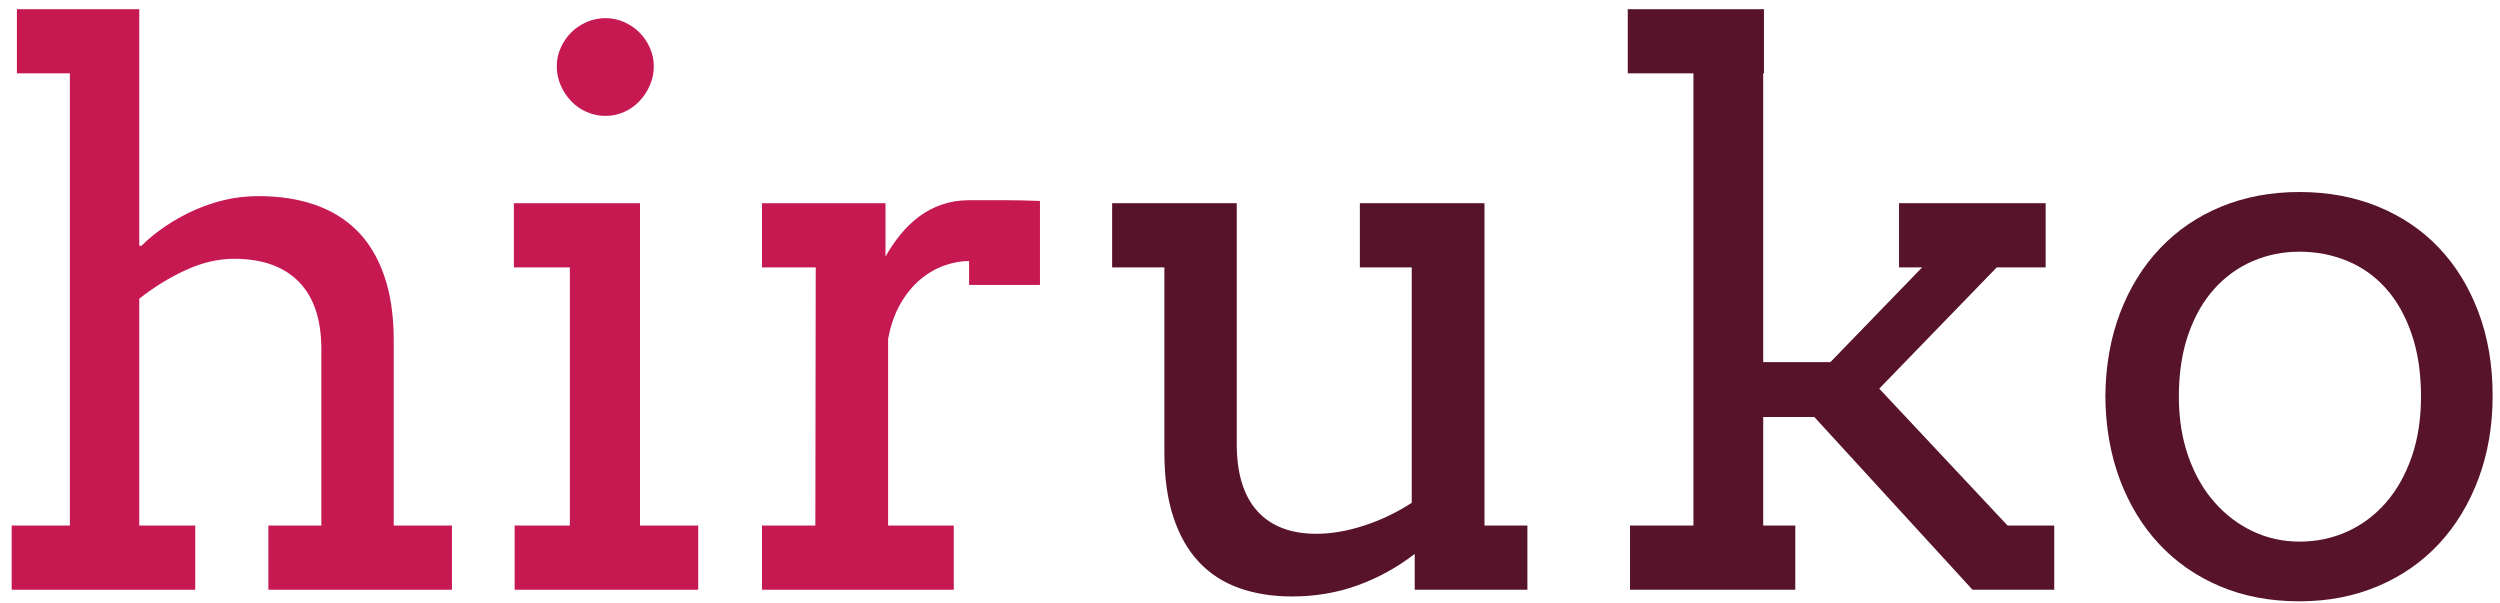 <?xml version="1.0" encoding="UTF-8" standalone="no"?>
<svg width="195px" height="47px" viewBox="0 0 195 47" version="1.1" xmlns="http://www.w3.org/2000/svg" xmlns:xlink="http://www.w3.org/1999/xlink" xmlns:sketch="http://www.bohemiancoding.com/sketch/ns">
    <!-- Generator: Sketch 3.4.4 (17249) - http://www.bohemiancoding.com/sketch -->
    <title>hir + uko</title>
    <desc>Created with Sketch.</desc>
    <defs></defs>
    <g id="Page-1" stroke="none" stroke-width="1" fill="none" fill-rule="evenodd" sketch:type="MSPage">
        <g id="logo" sketch:type="MSLayerGroup">
            <g id="Page-1" sketch:type="MSShapeGroup">
                <g id="hir-+-uko">
                    <path d="M1.318,0.716 L10.863,0.716 L10.863,19.167 L11.038,19.167 C11.581,18.624 12.207,18.115 12.915,17.639 C13.623,17.164 14.365,16.752 15.141,16.403 C15.918,16.053 16.723,15.782 17.557,15.588 C18.391,15.394 19.264,15.297 20.176,15.297 C21.787,15.297 23.242,15.52 24.542,15.966 C25.842,16.412 26.947,17.091 27.859,18.003 C28.771,18.915 29.475,20.084 29.969,21.51 C30.464,22.936 30.711,24.619 30.711,26.559 L30.711,40.994 L35.251,40.994 L35.251,46 L20.933,46 L20.933,40.994 L25.065,40.994 L25.065,27.229 C25.065,24.92 24.479,23.169 23.305,21.976 C22.131,20.783 20.448,20.186 18.255,20.186 C17.014,20.186 15.753,20.482 14.472,21.074 C13.192,21.665 11.989,22.407 10.863,23.3 L10.863,40.994 L15.229,40.994 L15.229,46 L0.91,46 L0.91,40.994 L5.45,40.994 L5.45,5.722 L1.318,5.722 L1.318,0.716 Z M40.082,15.85 L49.919,15.85 L49.919,40.994 L54.459,40.994 L54.459,46 L40.141,46 L40.141,40.994 L44.448,40.994 L44.448,20.855 L40.082,20.855 L40.082,15.85 Z M43.429,5.169 C43.429,4.665 43.531,4.184 43.735,3.728 C43.939,3.272 44.21,2.875 44.55,2.535 C44.889,2.196 45.292,1.924 45.757,1.72 C46.223,1.517 46.718,1.415 47.242,1.415 C47.746,1.415 48.226,1.517 48.682,1.72 C49.138,1.924 49.536,2.196 49.876,2.535 C50.215,2.875 50.487,3.272 50.69,3.728 C50.894,4.184 50.996,4.665 50.996,5.169 C50.996,5.693 50.894,6.188 50.69,6.653 C50.487,7.119 50.215,7.531 49.876,7.89 C49.536,8.249 49.138,8.53 48.682,8.734 C48.226,8.938 47.746,9.04 47.242,9.04 C46.718,9.04 46.223,8.938 45.757,8.734 C45.292,8.53 44.889,8.249 44.55,7.89 C44.21,7.531 43.939,7.119 43.735,6.653 C43.531,6.188 43.429,5.693 43.429,5.169 L43.429,5.169 Z M81.117,22.223 L75.588,22.223 L75.588,20.361 C74.947,20.361 74.293,20.482 73.623,20.724 C72.954,20.967 72.328,21.335 71.746,21.83 C71.164,22.325 70.655,22.956 70.218,23.722 C69.782,24.488 69.466,25.395 69.272,26.443 L69.272,40.994 L74.395,40.994 L74.395,46 L59.436,46 L59.436,40.994 L63.597,40.994 L63.627,20.855 L59.436,20.855 L59.436,15.85 L69.069,15.85 L69.069,20.011 C69.418,19.39 69.811,18.813 70.247,18.28 C70.684,17.746 71.169,17.281 71.703,16.883 C72.236,16.485 72.828,16.175 73.478,15.951 C74.128,15.728 74.831,15.617 75.588,15.617 L78.44,15.617 C79.332,15.617 80.225,15.636 81.117,15.675 L81.117,22.223 Z" id="hir" fill="#C61951"></path>
                    <path d="M106.07,15.85 L115.791,15.85 L115.791,40.994 L119.137,40.994 L119.137,46 L110.348,46 L110.348,43.206 C108.99,44.254 107.511,45.069 105.91,45.651 C104.31,46.233 102.597,46.524 100.774,46.524 C99.26,46.524 97.888,46.306 96.656,45.869 C95.424,45.432 94.376,44.753 93.513,43.832 C92.649,42.91 91.985,41.741 91.519,40.325 C91.053,38.909 90.821,37.221 90.821,35.261 L90.821,20.855 L86.746,20.855 L86.746,15.85 L96.466,15.85 L96.466,34.621 C96.466,36.93 97,38.676 98.067,39.859 C99.134,41.043 100.667,41.635 102.665,41.635 C103.849,41.635 105.095,41.421 106.405,40.994 C107.715,40.567 108.951,39.976 110.116,39.219 L110.116,20.855 L106.07,20.855 L106.07,15.85 Z M126.966,0.716 L137.589,0.716 L137.589,5.722 L137.53,5.722 L137.53,28.247 L142.769,28.247 L149.928,20.855 L148.124,20.855 L148.124,15.85 L159.561,15.85 L159.561,20.855 L155.749,20.855 L146.581,30.314 L156.593,40.994 L160.23,40.994 L160.23,46 L153.857,46 L141.517,32.525 L137.53,32.525 L137.53,40.994 L140.033,40.994 L140.033,46 L127.141,46 L127.141,40.994 L132.088,40.994 L132.088,5.722 L126.966,5.722 L126.966,0.716 Z M164.217,30.925 C164.237,28.538 164.62,26.365 165.367,24.406 C166.114,22.446 167.157,20.763 168.496,19.357 C169.834,17.95 171.425,16.868 173.268,16.112 C175.112,15.355 177.139,14.977 179.351,14.977 C181.582,14.977 183.624,15.355 185.477,16.112 C187.33,16.868 188.916,17.94 190.235,19.327 C191.555,20.715 192.583,22.388 193.32,24.348 C194.057,26.307 194.426,28.48 194.426,30.867 C194.426,33.214 194.057,35.373 193.32,37.342 C192.583,39.311 191.555,41.004 190.235,42.42 C188.916,43.837 187.33,44.938 185.477,45.724 C183.624,46.509 181.582,46.902 179.351,46.902 C177.081,46.902 175.024,46.514 173.181,45.738 C171.338,44.962 169.757,43.871 168.437,42.464 C167.118,41.057 166.09,39.374 165.352,37.415 C164.615,35.455 164.237,33.292 164.217,30.925 L164.217,30.925 Z M169.951,30.925 C169.951,32.652 170.198,34.213 170.693,35.61 C171.188,37.007 171.867,38.196 172.73,39.175 C173.593,40.155 174.593,40.912 175.728,41.445 C176.863,41.979 178.07,42.246 179.351,42.246 C180.69,42.246 181.936,41.984 183.091,41.46 C184.245,40.936 185.249,40.184 186.103,39.205 C186.956,38.225 187.626,37.036 188.111,35.639 C188.596,34.243 188.838,32.671 188.838,30.925 C188.838,29.101 188.596,27.481 188.111,26.065 C187.626,24.648 186.961,23.465 186.117,22.514 C185.273,21.563 184.269,20.846 183.105,20.361 C181.941,19.876 180.69,19.633 179.351,19.633 C178.07,19.633 176.863,19.876 175.728,20.361 C174.593,20.846 173.593,21.563 172.73,22.514 C171.867,23.465 171.188,24.648 170.693,26.065 C170.198,27.481 169.951,29.101 169.951,30.925 L169.951,30.925 Z" id="uko" fill="#56132A"></path>
                </g>
            </g>
        </g>
    </g>
</svg>